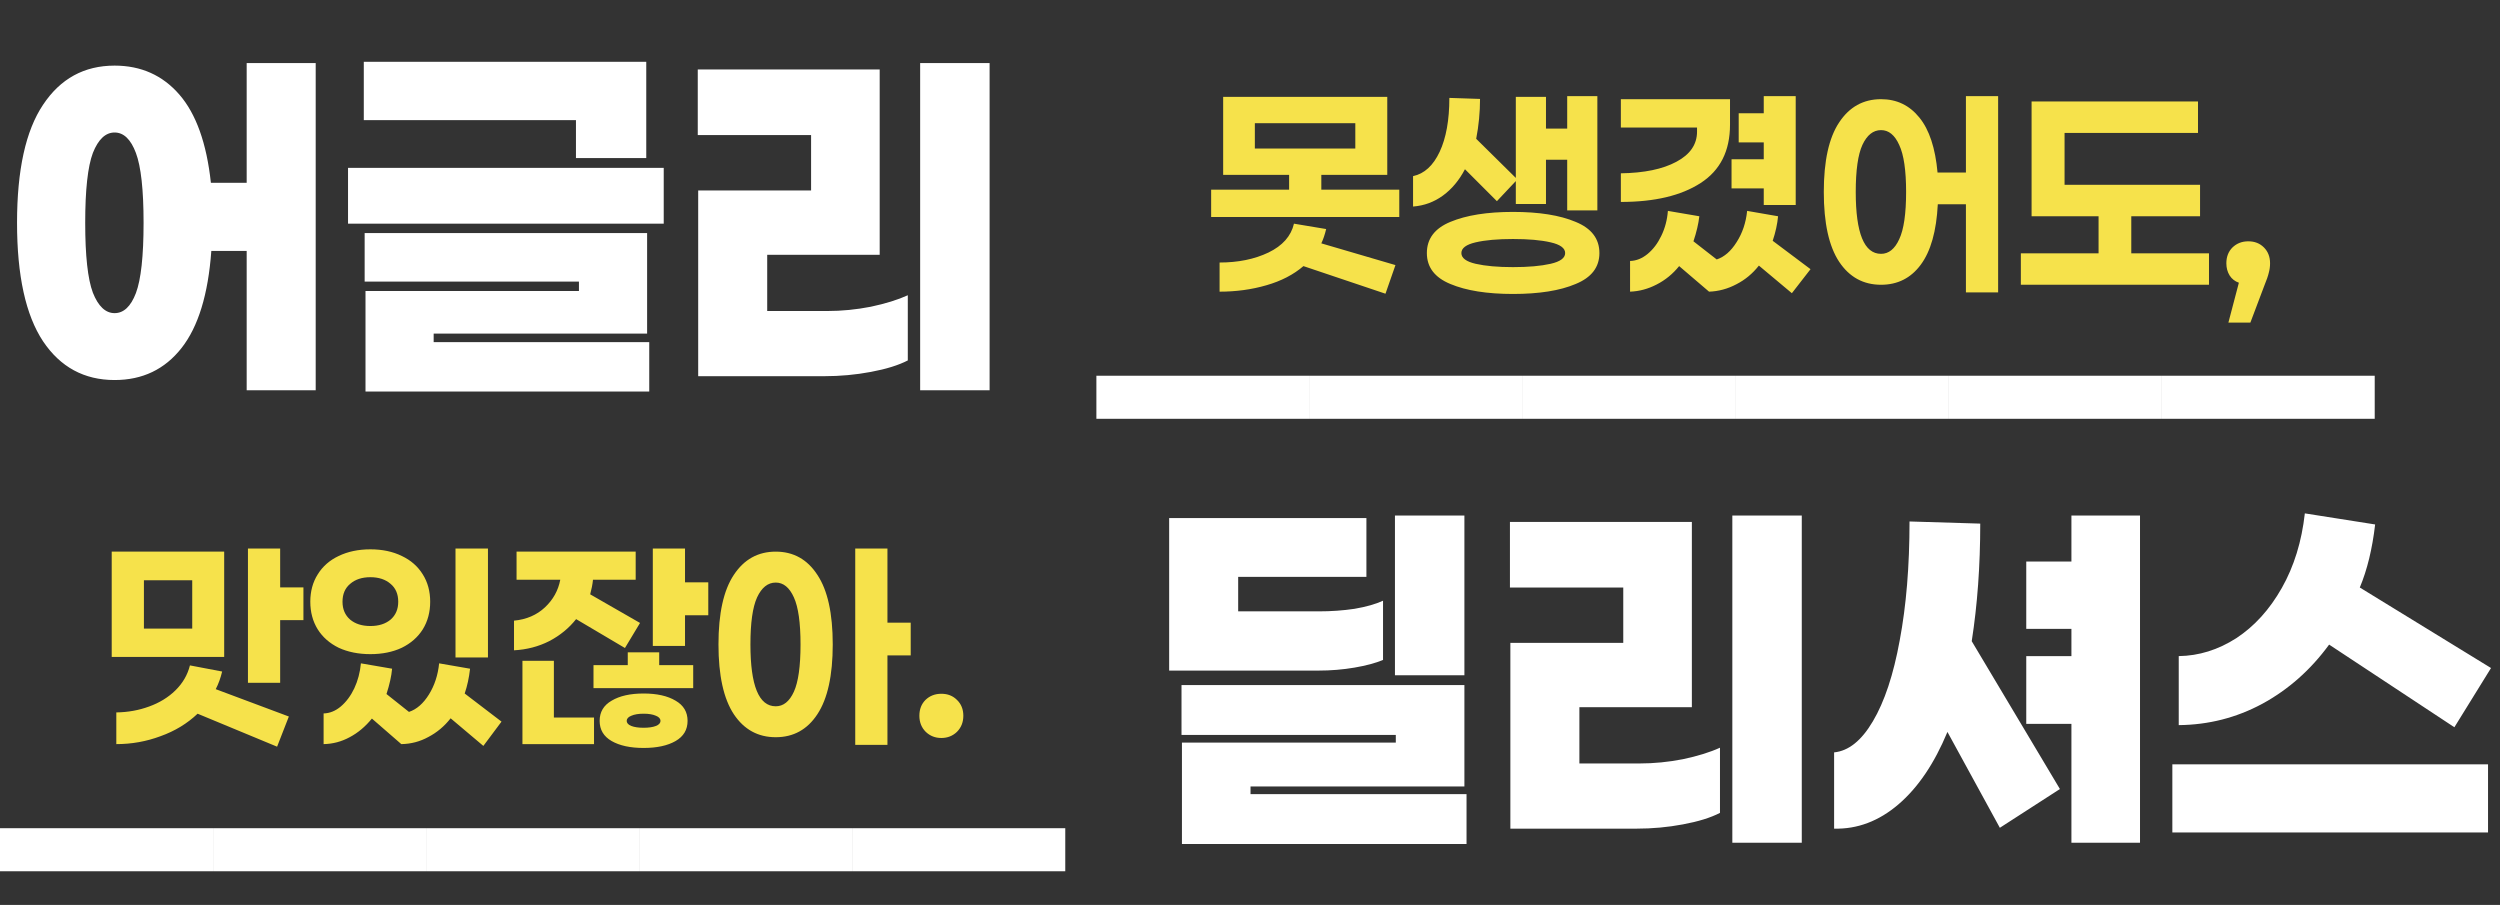 <svg width="326" height="118" viewBox="0 0 326 118" fill="none" xmlns="http://www.w3.org/2000/svg">
<rect x="0" y="0" width="326" height="118" fill="#333333" stroke="none"/>
<path d="M41.167 50.889H32.167V32.722H27.556C27.148 38.389 25.852 42.611 23.667 45.389C21.482 48.167 18.574 49.556 14.944 49.556C10.982 49.556 7.87 47.87 5.611 44.5C3.352 41.093 2.222 35.944 2.222 29.056C2.222 22.167 3.352 17.037 5.611 13.667C7.87 10.259 10.982 8.556 14.944 8.556C18.389 8.556 21.204 9.815 23.389 12.333C25.574 14.852 26.944 18.685 27.5 23.833H32.167V8.222H41.167V50.889ZM14.944 40.833C16.13 40.833 17.056 39.963 17.722 38.222C18.389 36.444 18.722 33.389 18.722 29.056C18.722 24.759 18.389 21.722 17.722 19.944C17.056 18.167 16.13 17.278 14.944 17.278C13.759 17.278 12.815 18.167 12.111 19.944C11.444 21.722 11.111 24.759 11.111 29.056C11.111 33.352 11.444 36.389 12.111 38.167C12.815 39.944 13.759 40.833 14.944 40.833ZM75.105 20.611V15.667H47.439V8.056H84.272V20.611H75.105ZM45.383 29.167V21.889H86.55V29.167H45.383ZM56.55 43.5V44.611H84.661V51.056H47.661V37.944H75.494V36.722H47.55V30.389H84.383V43.5H56.55ZM119.988 50.889V8.222H129.044V50.889H119.988ZM100.044 33.222V40.556H107.877C109.766 40.556 111.655 40.37 113.544 40C115.47 39.593 117.081 39.093 118.377 38.5V47C117.155 47.63 115.544 48.13 113.544 48.5C111.581 48.87 109.562 49.056 107.488 49.056H91.044V24.833H105.766V17.611H90.988V9.056H114.711V33.222H100.044ZM170.747 49V54.611H142.969V49H170.747ZM198.53 49V54.611H170.752V49H198.53ZM226.313 49V54.611H198.535V49H226.313ZM254.096 49V54.611H226.318V49H254.096ZM281.879 49V54.611H254.102V49H281.879ZM309.663 49V54.611H281.885V49H309.663ZM27.778 108V113.611H0V108H27.778ZM55.561 108V113.611H27.783V108H55.561ZM83.344 108V113.611H55.566V108H83.344ZM111.127 108V113.611H83.35V108H111.127ZM138.911 108V113.611H111.133V108H138.911ZM181.902 88.056V67.222H190.958V88.056H181.902ZM161.458 75.222V79.722H171.958C173.588 79.722 175.143 79.611 176.625 79.389C178.143 79.13 179.384 78.778 180.347 78.333V86.056C179.384 86.463 178.143 86.796 176.625 87.056C175.106 87.315 173.55 87.444 171.958 87.444H152.458V67.556H178.18V75.222H161.458ZM163.069 102.556V103.556H191.236V110.056H154.125V96.833H182.013V95.833H154.069V89.333H190.958V102.556H163.069ZM225.896 109.889V67.222H234.952V109.889H225.896ZM205.952 92.222V99.556H213.785C215.674 99.556 217.563 99.37 219.452 99C221.378 98.593 222.989 98.093 224.285 97.5V106C223.063 106.63 221.452 107.13 219.452 107.5C217.489 107.87 215.471 108.056 213.396 108.056H196.952V83.833H211.674V76.611H196.896V68.056H220.619V92.222H205.952ZM279.057 109.889H270.113V94.389H264.224V85.556H270.113V82H264.224V73.222H270.113V67.222H279.057V109.889ZM258.224 68.278C258.224 73.759 257.854 78.87 257.113 83.611L268.613 102.889L260.78 107.944L253.946 95.444C252.242 99.556 250.113 102.704 247.557 104.889C245.002 107.074 242.205 108.13 239.168 108.056V98.111C241.057 97.926 242.742 96.574 244.224 94.056C245.742 91.5 246.909 87.981 247.724 83.5C248.576 78.981 249.002 73.815 249.002 68L258.224 68.278ZM303.718 84.056C301.311 87.352 298.403 89.926 294.996 91.778C291.626 93.593 287.996 94.519 284.107 94.556V85.556C286.737 85.519 289.237 84.741 291.607 83.222C293.977 81.667 295.959 79.481 297.551 76.667C299.144 73.852 300.144 70.611 300.551 66.944L309.718 68.389C309.348 71.574 308.681 74.315 307.718 76.611L324.829 87.111L320.051 94.833L303.718 84.056ZM324.44 99.667V108.556H283.274V99.667H324.44Z" fill="white"/>
<path d="M182.467 28.3H157.933V24.733H168.1V22.8H159.5V12.633H180.9V22.8H172.3V24.733H182.467V28.3ZM176.733 19.367V16.067H163.633V19.367H176.733ZM172.933 29.867C172.756 30.6 172.544 31.222 172.3 31.733L181.967 34.567L180.667 38.3L169.967 34.7C168.678 35.811 167.067 36.644 165.133 37.2C163.222 37.756 161.189 38.033 159.033 38.033V34.233C161.456 34.233 163.578 33.8 165.4 32.933C167.244 32.044 168.356 30.789 168.733 29.167L172.933 29.867ZM197.663 26.6V12.633H201.596V16.767H204.363V12.533H208.296V27.433H204.363V20.833H201.596V26.6H197.663ZM191.03 22.067C190.274 23.511 189.319 24.656 188.163 25.5C187.008 26.344 185.708 26.822 184.263 26.933V22.967C185.73 22.656 186.885 21.6 187.73 19.8C188.574 18 188.996 15.656 188.996 12.767L192.996 12.9C192.996 14.633 192.83 16.367 192.496 18.1L197.863 23.4L195.196 26.233L191.03 22.067ZM197.296 27.633C200.696 27.633 203.419 28.067 205.463 28.933C207.53 29.778 208.563 31.133 208.563 33C208.563 34.844 207.53 36.189 205.463 37.033C203.419 37.9 200.696 38.333 197.296 38.333C193.919 38.333 191.196 37.9 189.13 37.033C187.085 36.189 186.063 34.844 186.063 33C186.063 31.133 187.085 29.778 189.13 28.933C191.196 28.067 193.919 27.633 197.296 27.633ZM197.296 34.833C199.296 34.833 200.93 34.689 202.196 34.4C203.463 34.111 204.096 33.644 204.096 33C204.096 32.356 203.463 31.889 202.196 31.6C200.952 31.311 199.319 31.167 197.296 31.167C195.296 31.167 193.674 31.311 192.43 31.6C191.185 31.889 190.563 32.356 190.563 33C190.563 33.644 191.185 34.111 192.43 34.4C193.696 34.689 195.319 34.833 197.296 34.833ZM225.793 24.567V20.767H229.993V18.567H226.726V14.767H229.993V12.533H234.16V26.733H229.993V24.567H225.793ZM225.593 16.267C225.593 19.689 224.315 22.222 221.76 23.867C219.226 25.511 215.76 26.333 211.36 26.333V22.6C214.404 22.556 216.815 22.056 218.593 21.1C220.393 20.144 221.293 18.833 221.293 17.167V16.633H211.36V12.933H225.593V16.267ZM229.36 34.633C228.537 35.678 227.56 36.489 226.426 37.067C225.293 37.667 224.104 37.989 222.86 38.033L218.96 34.7C218.137 35.722 217.16 36.522 216.026 37.1C214.915 37.678 213.76 37.989 212.56 38.033V34.033C213.36 34.011 214.115 33.711 214.826 33.133C215.56 32.533 216.16 31.744 216.626 30.767C217.115 29.767 217.404 28.678 217.493 27.5L221.593 28.2C221.482 29.178 221.226 30.267 220.826 31.467L223.86 33.833C224.86 33.5 225.726 32.744 226.46 31.567C227.215 30.389 227.671 29.033 227.826 27.5L231.86 28.2C231.771 29.2 231.537 30.267 231.16 31.4L236.093 35.1L233.66 38.233L229.36 34.633ZM260.556 38.133H256.356V26.633H252.689C252.512 30.144 251.767 32.778 250.456 34.533C249.167 36.267 247.445 37.133 245.289 37.133C242.978 37.133 241.156 36.133 239.823 34.133C238.489 32.111 237.823 29.078 237.823 25.033C237.823 20.989 238.489 17.967 239.823 15.967C241.156 13.944 242.978 12.933 245.289 12.933C247.334 12.933 249.001 13.733 250.289 15.333C251.578 16.911 252.367 19.3 252.656 22.5H256.356V12.533H260.556V38.133ZM245.289 33.1C246.289 33.1 247.078 32.467 247.656 31.2C248.256 29.933 248.556 27.878 248.556 25.033C248.556 22.211 248.256 20.167 247.656 18.9C247.078 17.611 246.289 16.967 245.289 16.967C244.267 16.967 243.456 17.611 242.856 18.9C242.278 20.167 241.989 22.211 241.989 25.033C241.989 30.411 243.089 33.1 245.289 33.1ZM288.053 37.133H263.519V33.033H273.653V28.2H264.919V13.233H286.619V17.333H269.219V24.1H286.886V28.2H277.919V33.033H288.053V37.133ZM293.182 31.467C294.005 31.467 294.682 31.733 295.216 32.267C295.749 32.8 296.016 33.489 296.016 34.333C296.016 34.756 295.96 35.167 295.849 35.567C295.76 35.967 295.56 36.544 295.249 37.3L293.449 42.067H290.582L291.949 36.867C291.438 36.689 291.038 36.378 290.749 35.933C290.46 35.467 290.316 34.933 290.316 34.333C290.316 33.489 290.582 32.8 291.116 32.267C291.671 31.733 292.36 31.467 293.182 31.467Z" fill="#F6E24B"/>
<path d="M39.567 80.867H36.533V89.033H32.333V71.533H36.533V76.6H39.567V80.867ZM14.567 85.667V71.933H29.233V85.667H14.567ZM18.767 75.667V81.967H25.067V75.667H18.767ZM28.967 87.567C28.767 88.411 28.489 89.178 28.133 89.867L37.667 93.433L36.133 97.367L25.767 93.067C24.411 94.356 22.8 95.333 20.933 96C19.089 96.689 17.167 97.033 15.167 97.033V92.9C16.678 92.878 18.1 92.622 19.433 92.133C20.789 91.644 21.933 90.944 22.867 90.033C23.822 89.1 24.456 88.011 24.767 86.767L28.967 87.567ZM59.397 85.733V71.533H63.63V85.733H59.397ZM56.096 78.467C56.096 79.822 55.774 81.022 55.13 82.067C54.485 83.089 53.574 83.889 52.397 84.467C51.219 85.022 49.852 85.3 48.297 85.3C46.741 85.3 45.363 85.022 44.163 84.467C42.985 83.889 42.074 83.089 41.43 82.067C40.785 81.022 40.463 79.822 40.463 78.467C40.463 77.111 40.785 75.922 41.43 74.9C42.074 73.856 42.985 73.056 44.163 72.5C45.363 71.922 46.741 71.633 48.297 71.633C49.852 71.633 51.219 71.922 52.397 72.5C53.574 73.056 54.485 73.856 55.13 74.9C55.774 75.922 56.096 77.111 56.096 78.467ZM44.663 78.467C44.663 79.444 44.996 80.222 45.663 80.8C46.33 81.356 47.208 81.633 48.297 81.633C49.385 81.633 50.263 81.356 50.93 80.8C51.596 80.222 51.93 79.444 51.93 78.467C51.93 77.467 51.596 76.689 50.93 76.133C50.263 75.556 49.385 75.267 48.297 75.267C47.208 75.267 46.33 75.556 45.663 76.133C44.996 76.689 44.663 77.467 44.663 78.467ZM58.763 93.667C57.941 94.711 56.974 95.522 55.863 96.1C54.774 96.7 53.596 97.011 52.33 97.033L48.496 93.7C47.652 94.744 46.685 95.556 45.596 96.133C44.53 96.711 43.397 97.011 42.197 97.033V93.033C42.996 93.011 43.741 92.711 44.43 92.133C45.141 91.533 45.73 90.744 46.197 89.767C46.663 88.767 46.952 87.678 47.063 86.5L51.13 87.2C51.041 88.178 50.797 89.278 50.397 90.5L53.33 92.833C54.33 92.5 55.197 91.744 55.93 90.567C56.663 89.389 57.108 88.033 57.263 86.5L61.297 87.2C61.163 88.378 60.93 89.456 60.596 90.433L65.397 94.1L63.03 97.267L58.763 93.667ZM92.36 80.233H89.326V84.233H85.126V71.533H89.326V75.933H92.36V80.233ZM75.126 80.733C74.193 81.911 73.026 82.867 71.626 83.6C70.226 84.311 68.693 84.711 67.026 84.8V80.933C68.648 80.778 69.993 80.2 71.06 79.2C72.126 78.2 72.793 77 73.06 75.6H67.36V71.933H82.893V75.6H77.326C77.26 76.222 77.137 76.856 76.96 77.5L83.46 81.233L81.493 84.5L75.126 80.733ZM90.393 86.733V89.733H77.393V86.733H81.86V85.067H85.96V86.733H90.393ZM77.46 93.567V97.033H68.126V86.167H72.226V93.567H77.46ZM83.926 90.433C85.66 90.433 87.049 90.744 88.093 91.367C89.137 91.967 89.66 92.844 89.66 94C89.66 95.156 89.137 96.033 88.093 96.633C87.049 97.233 85.66 97.533 83.926 97.533C82.193 97.533 80.804 97.233 79.76 96.633C78.715 96.033 78.193 95.156 78.193 94C78.193 92.844 78.715 91.967 79.76 91.367C80.804 90.744 82.193 90.433 83.926 90.433ZM83.926 94.9C84.593 94.9 85.126 94.822 85.526 94.667C85.926 94.511 86.126 94.289 86.126 94C86.126 93.711 85.926 93.489 85.526 93.333C85.126 93.156 84.593 93.067 83.926 93.067C83.26 93.067 82.726 93.156 82.326 93.333C81.926 93.489 81.726 93.711 81.726 94C81.726 94.289 81.926 94.511 82.326 94.667C82.726 94.822 83.26 94.9 83.926 94.9ZM115.723 85.467V97.133H111.523V71.533H115.723V81.2H118.756V85.467H115.723ZM101.156 71.933C103.467 71.933 105.278 72.944 106.589 74.967C107.923 76.967 108.589 79.989 108.589 84.033C108.589 88.078 107.923 91.111 106.589 93.133C105.278 95.133 103.467 96.133 101.156 96.133C98.845 96.133 97.023 95.133 95.689 93.133C94.356 91.111 93.689 88.078 93.689 84.033C93.689 79.989 94.356 76.967 95.689 74.967C97.023 72.944 98.845 71.933 101.156 71.933ZM101.156 92.1C102.156 92.1 102.945 91.467 103.523 90.2C104.101 88.933 104.389 86.878 104.389 84.033C104.389 81.211 104.101 79.167 103.523 77.9C102.945 76.611 102.156 75.967 101.156 75.967C100.134 75.967 99.323 76.611 98.723 77.9C98.145 79.167 97.856 81.211 97.856 84.033C97.856 89.411 98.956 92.1 101.156 92.1ZM122.753 96.233C121.953 96.233 121.275 95.967 120.719 95.433C120.164 94.878 119.886 94.178 119.886 93.333C119.886 92.489 120.153 91.8 120.686 91.267C121.241 90.733 121.93 90.467 122.753 90.467C123.575 90.467 124.253 90.733 124.786 91.267C125.341 91.8 125.619 92.489 125.619 93.333C125.619 94.178 125.341 94.878 124.786 95.433C124.23 95.967 123.553 96.233 122.753 96.233Z" fill="#F6E24B"/>
</svg>
